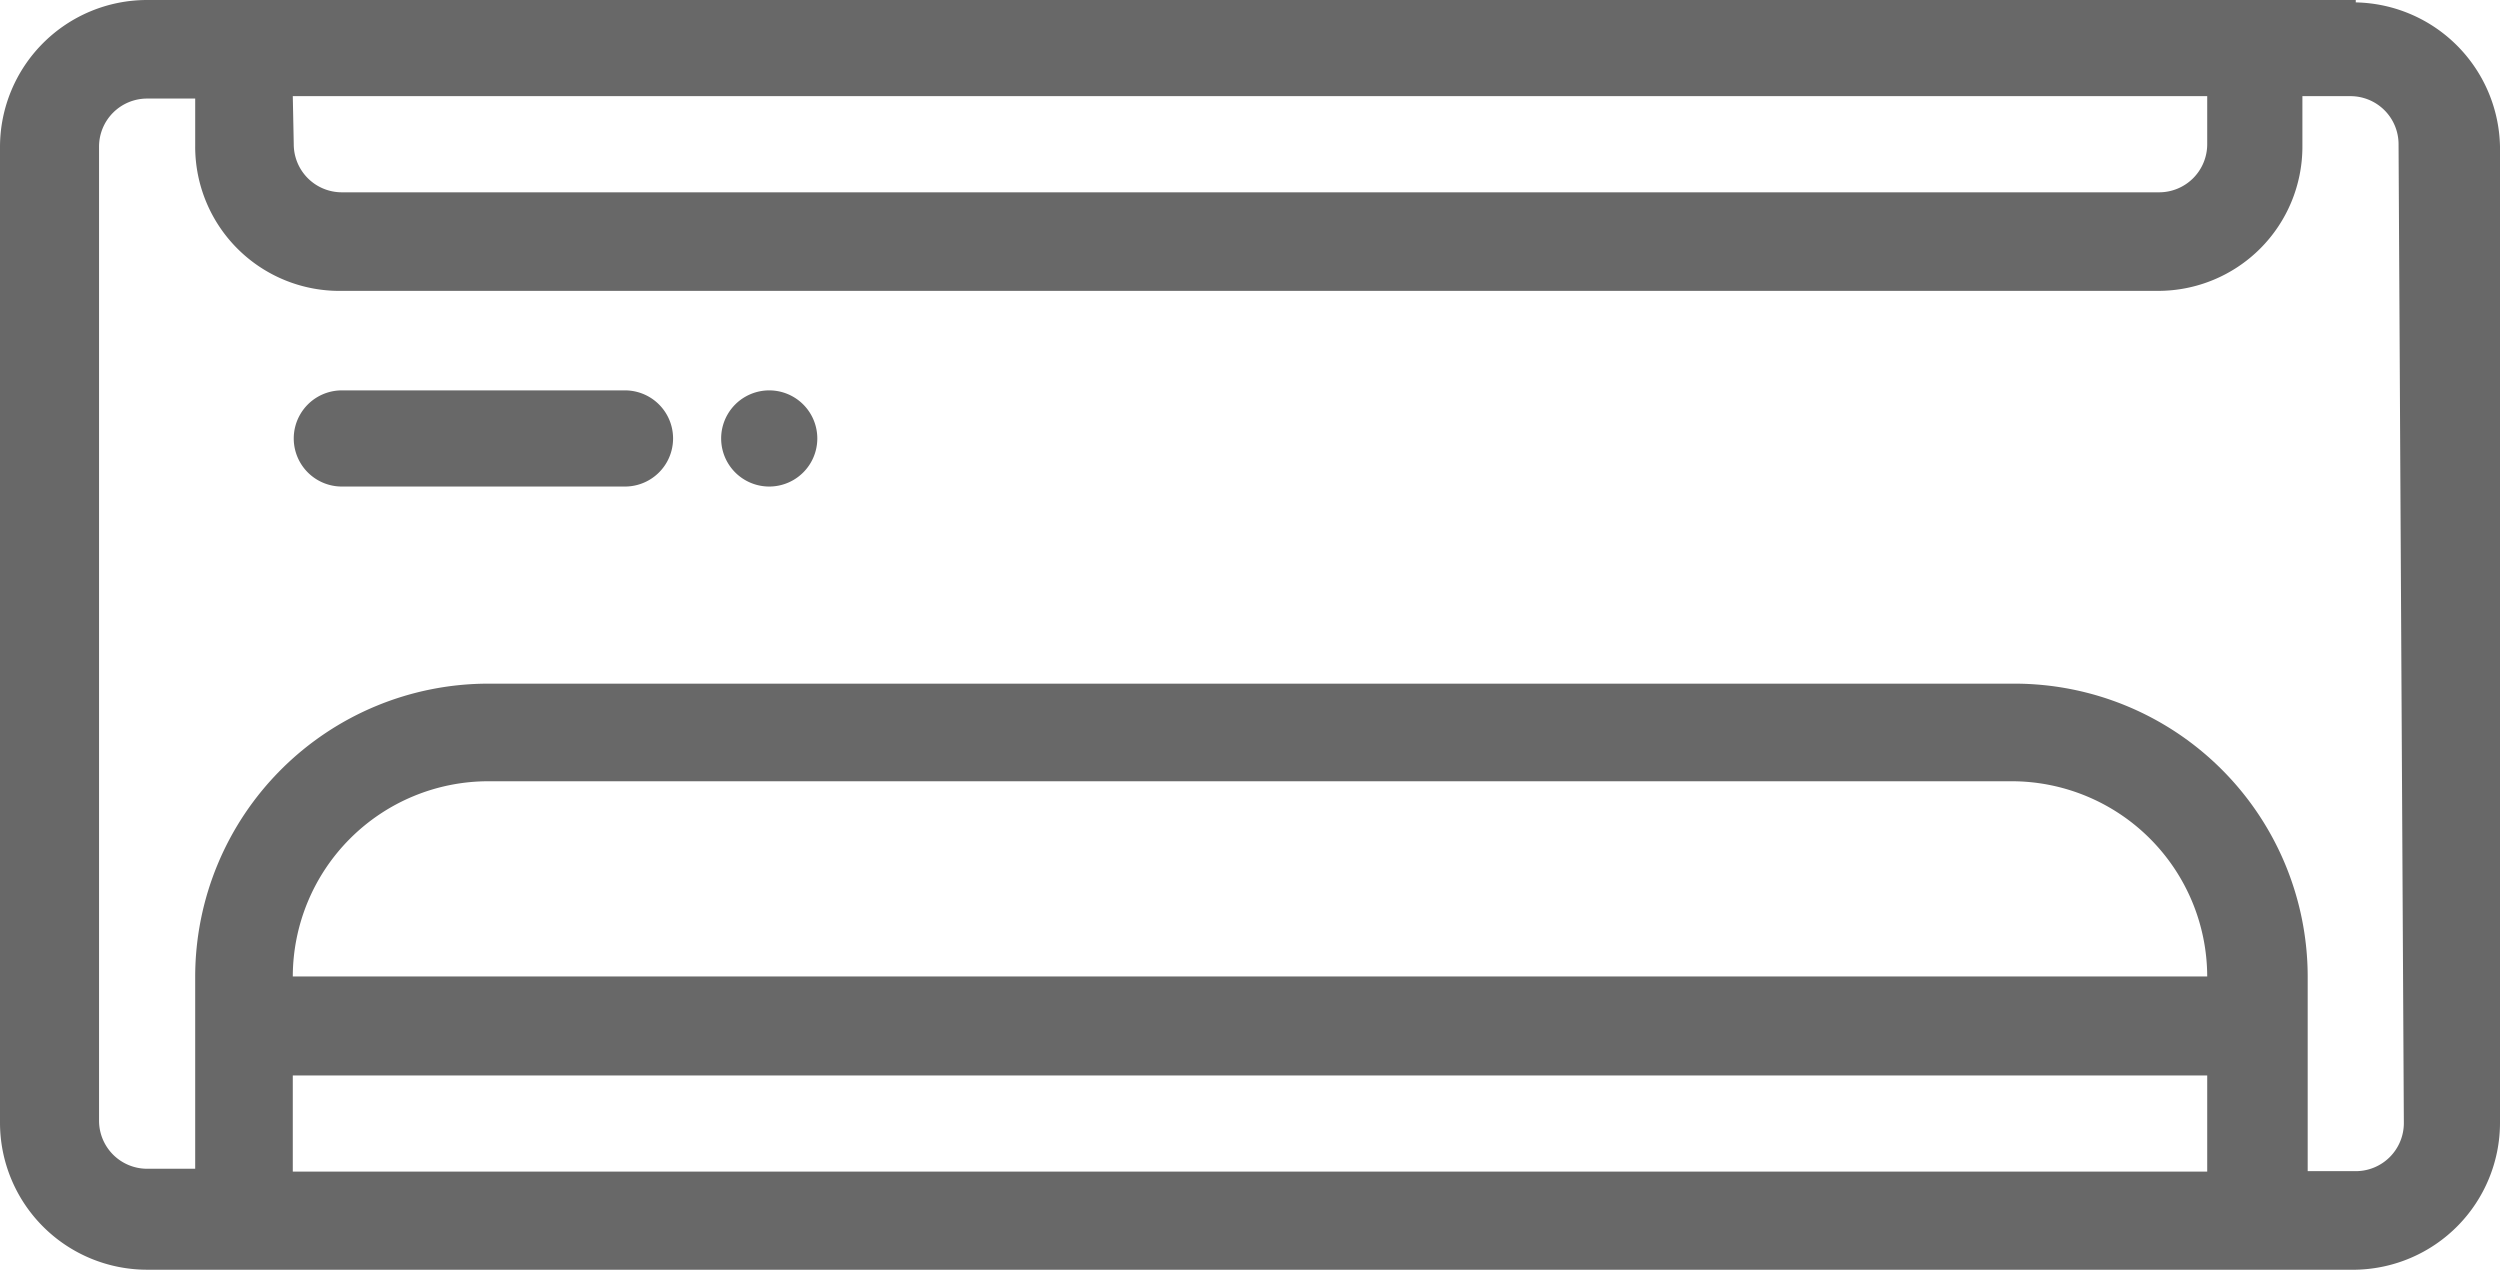 <svg xmlns="http://www.w3.org/2000/svg" viewBox="0 0 52 26.41"><defs><style>.cls-1{fill:#686868;}</style></defs><title>fa01</title><g id="圖層_2" data-name="圖層 2"><g id="圖層_7" data-name="圖層 7"><path class="cls-1" d="M49,0H3.05A3.06,3.06,0,0,0,0,3.05V23.36a3.06,3.06,0,0,0,3.05,3.05H49a3.06,3.06,0,0,0,3-3.05V3.05a3.06,3.06,0,0,0-3-3ZM6.09,2H45.91v1a1,1,0,0,1-1,1H7.11a1,1,0,0,1-1-1ZM45.91,24.37H6.09v-2H45.91Zm0-4.06H6.09a4.07,4.07,0,0,1,4.07-4.06H41.84a4.07,4.07,0,0,1,4.07,4.06ZM50,23.36a1,1,0,0,1-1,1h-1V20.31a6.1,6.1,0,0,0-6.1-6.09H10.16a6.1,6.1,0,0,0-6.1,6.09v1h0v3h-1a1,1,0,0,1-1-1V3.05a1,1,0,0,1,1-1h1v1a3,3,0,0,0,3.05,3H44.89a3,3,0,0,0,3-3V2h1a1,1,0,0,1,1,1Z"/><path class="cls-1" d="M16,8.12H16a1,1,0,1,0,0,2H16a1,1,0,0,0,0-2Z"/><path class="cls-1" d="M13,8.12H7.11a1,1,0,0,0,0,2H13a1,1,0,0,0,0-2Z"/></g></g></svg>
